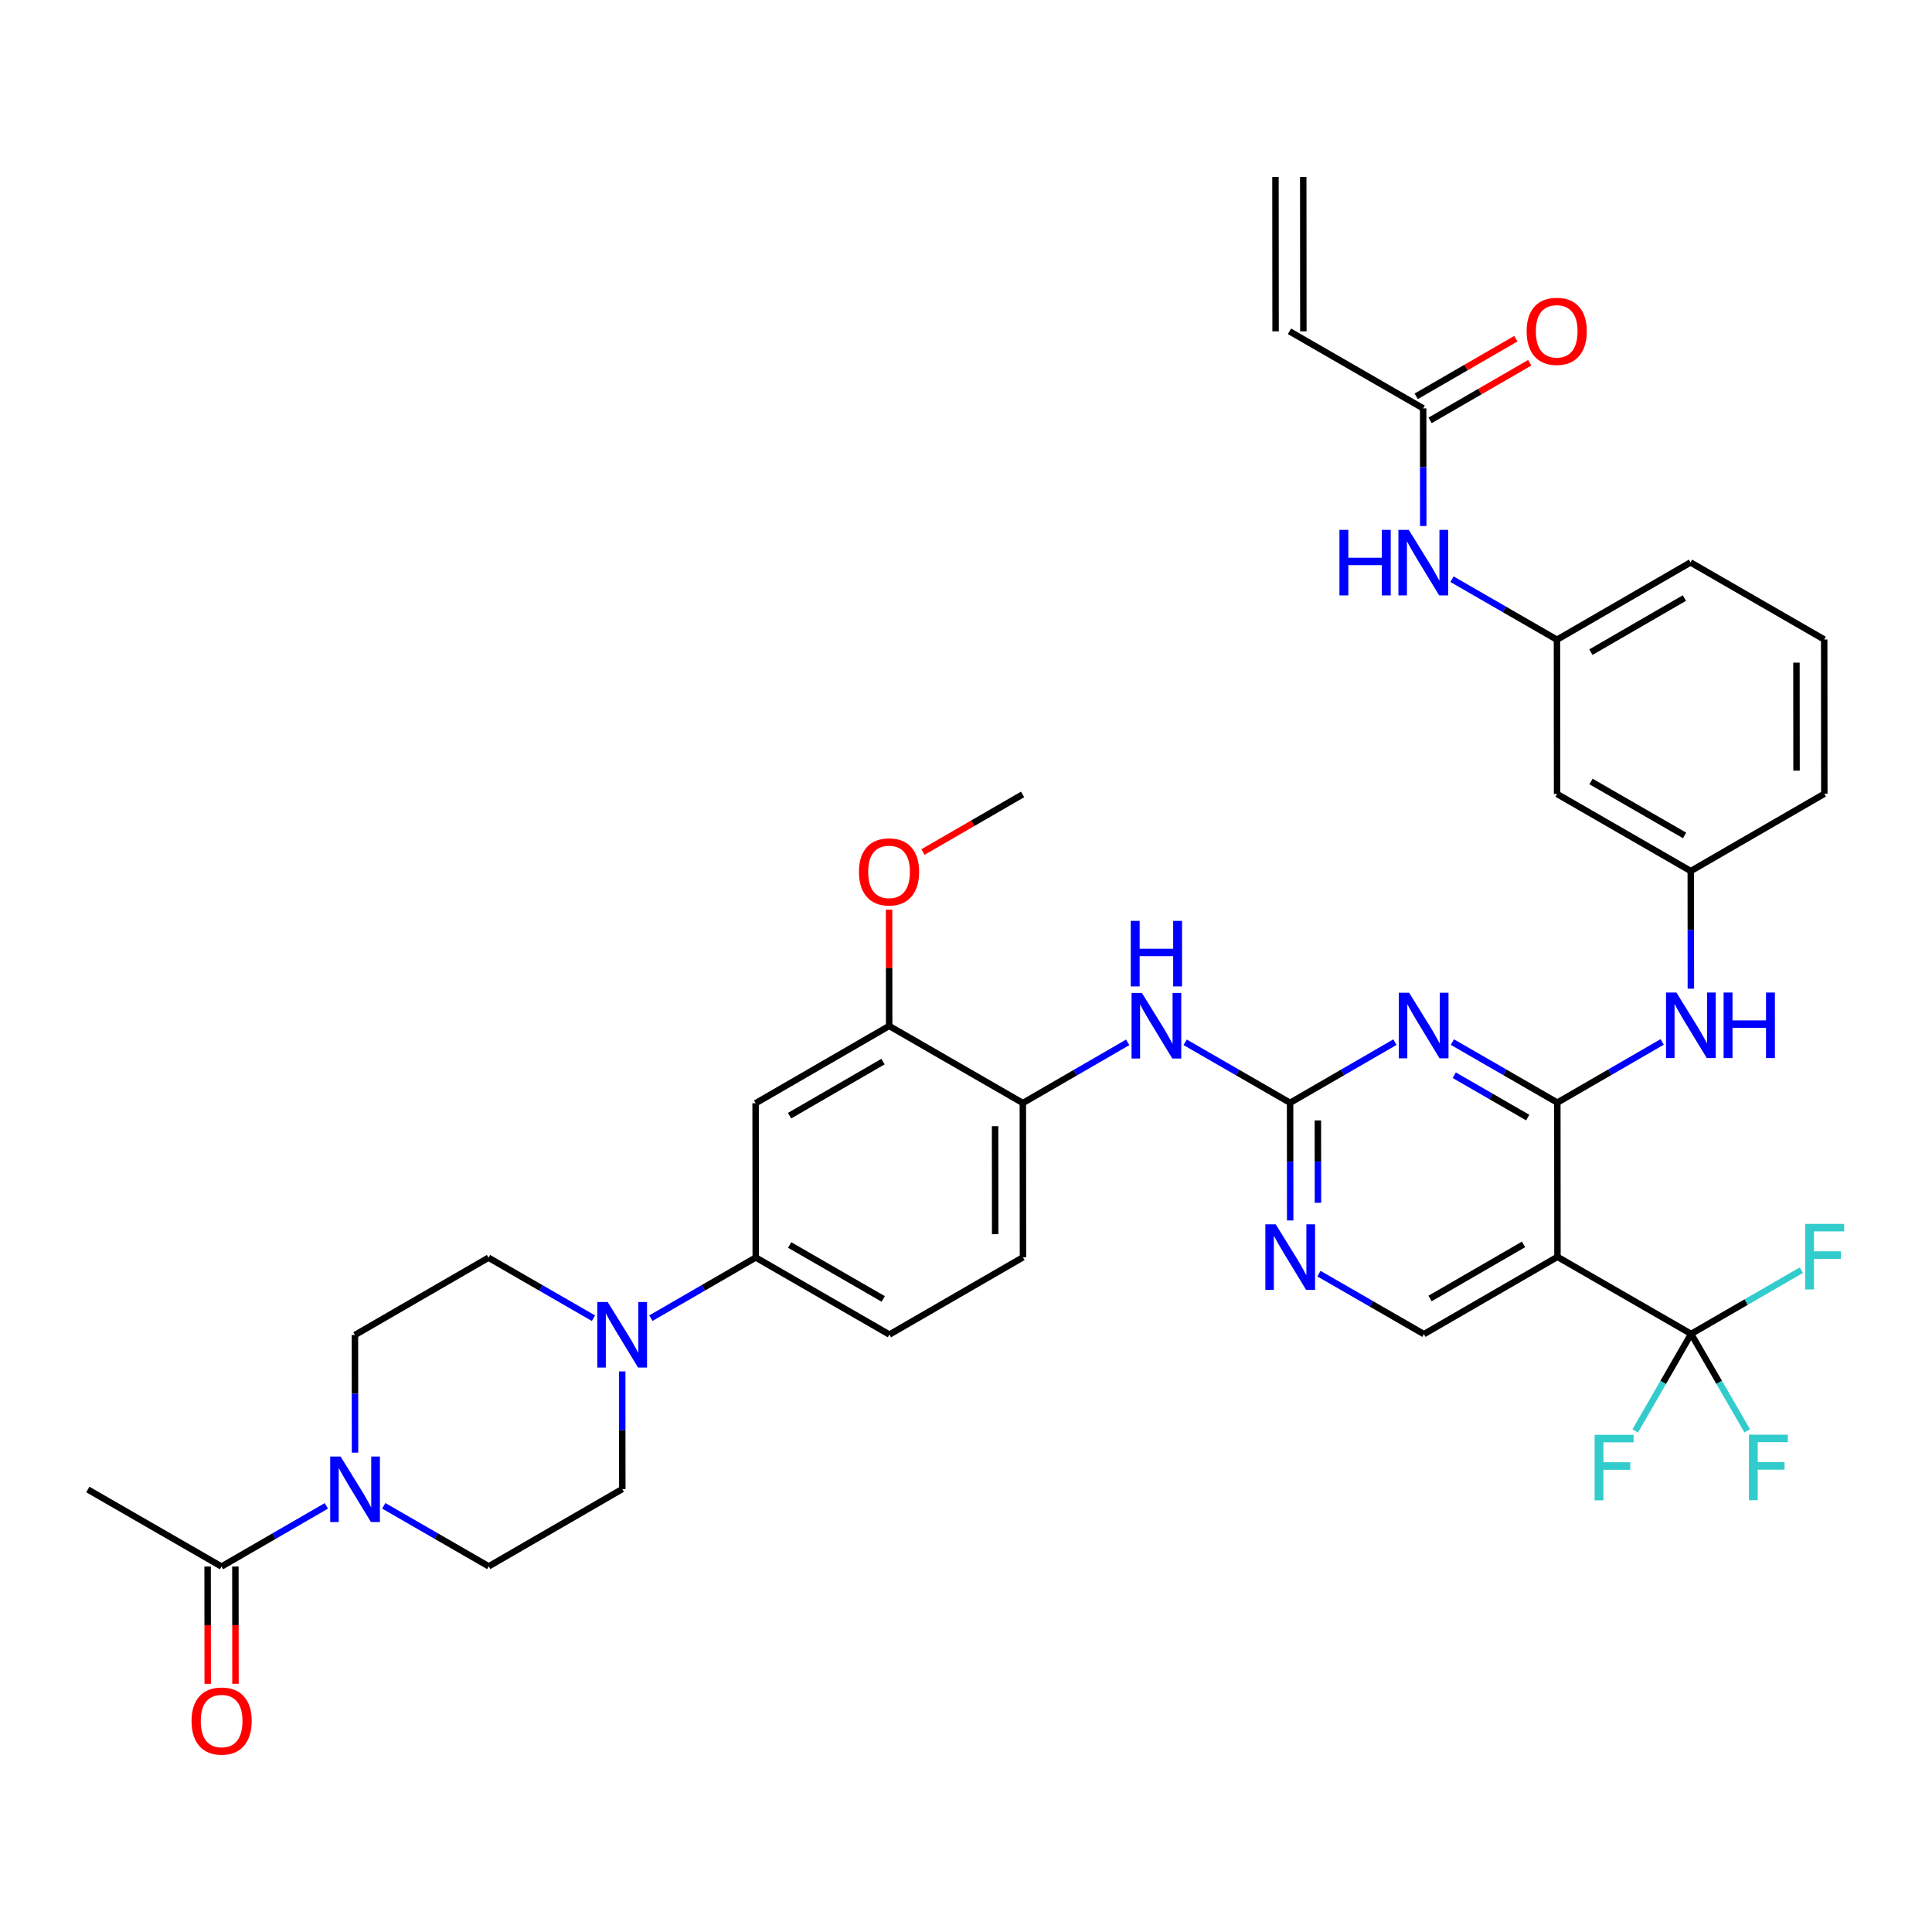 <?xml version='1.0' encoding='iso-8859-1'?>
<svg version='1.1' baseProfile='full'
              xmlns='http://www.w3.org/2000/svg'
                      xmlns:rdkit='http://www.rdkit.org/xml'
                      xmlns:xlink='http://www.w3.org/1999/xlink'
                  xml:space='preserve'
width='600px' height='600px' viewBox='0 0 600 600'>
<!-- END OF HEADER -->
<rect style='opacity:1.0;fill:#FFFFFF;stroke:none' width='600' height='600' x='0' y='0'> </rect>
<path class='bond-0' d='M 396.107,54.98 L 396.145,102.898' style='fill:none;fill-rule:evenodd;stroke:#000000;stroke-width:2.0px;stroke-linecap:butt;stroke-linejoin:miter;stroke-opacity:1' />
<path class='bond-0' d='M 404.732,54.973 L 404.77,102.891' style='fill:none;fill-rule:evenodd;stroke:#000000;stroke-width:2.0px;stroke-linecap:butt;stroke-linejoin:miter;stroke-opacity:1' />
<path class='bond-1' d='M 400.458,102.894 L 441.974,126.815' style='fill:none;fill-rule:evenodd;stroke:#000000;stroke-width:2.0px;stroke-linecap:butt;stroke-linejoin:miter;stroke-opacity:1' />
<path class='bond-2' d='M 444.133,130.548 L 459.601,121.603' style='fill:none;fill-rule:evenodd;stroke:#000000;stroke-width:2.0px;stroke-linecap:butt;stroke-linejoin:miter;stroke-opacity:1' />
<path class='bond-2' d='M 459.601,121.603 L 475.069,112.657' style='fill:none;fill-rule:evenodd;stroke:#FF0000;stroke-width:2.0px;stroke-linecap:butt;stroke-linejoin:miter;stroke-opacity:1' />
<path class='bond-2' d='M 439.815,123.082 L 455.283,114.136' style='fill:none;fill-rule:evenodd;stroke:#000000;stroke-width:2.0px;stroke-linecap:butt;stroke-linejoin:miter;stroke-opacity:1' />
<path class='bond-2' d='M 455.283,114.136 L 470.75,105.191' style='fill:none;fill-rule:evenodd;stroke:#FF0000;stroke-width:2.0px;stroke-linecap:butt;stroke-linejoin:miter;stroke-opacity:1' />
<path class='bond-3' d='M 441.974,126.815 L 441.988,145.086' style='fill:none;fill-rule:evenodd;stroke:#000000;stroke-width:2.0px;stroke-linecap:butt;stroke-linejoin:miter;stroke-opacity:1' />
<path class='bond-3' d='M 441.988,145.086 L 442.003,163.357' style='fill:none;fill-rule:evenodd;stroke:#0000FF;stroke-width:2.0px;stroke-linecap:butt;stroke-linejoin:miter;stroke-opacity:1' />
<path class='bond-4' d='M 450.93,179.873 L 467.229,189.268' style='fill:none;fill-rule:evenodd;stroke:#0000FF;stroke-width:2.0px;stroke-linecap:butt;stroke-linejoin:miter;stroke-opacity:1' />
<path class='bond-4' d='M 467.229,189.268 L 483.528,198.663' style='fill:none;fill-rule:evenodd;stroke:#000000;stroke-width:2.0px;stroke-linecap:butt;stroke-linejoin:miter;stroke-opacity:1' />
<path class='bond-5' d='M 483.528,198.663 L 525.006,174.666' style='fill:none;fill-rule:evenodd;stroke:#000000;stroke-width:2.0px;stroke-linecap:butt;stroke-linejoin:miter;stroke-opacity:1' />
<path class='bond-5' d='M 494.069,202.529 L 523.104,185.731' style='fill:none;fill-rule:evenodd;stroke:#000000;stroke-width:2.0px;stroke-linecap:butt;stroke-linejoin:miter;stroke-opacity:1' />
<path class='bond-39' d='M 483.528,198.663 L 483.566,246.581' style='fill:none;fill-rule:evenodd;stroke:#000000;stroke-width:2.0px;stroke-linecap:butt;stroke-linejoin:miter;stroke-opacity:1' />
<path class='bond-6' d='M 525.006,174.666 L 566.522,198.596' style='fill:none;fill-rule:evenodd;stroke:#000000;stroke-width:2.0px;stroke-linecap:butt;stroke-linejoin:miter;stroke-opacity:1' />
<path class='bond-7' d='M 566.522,198.596 L 566.56,246.514' style='fill:none;fill-rule:evenodd;stroke:#000000;stroke-width:2.0px;stroke-linecap:butt;stroke-linejoin:miter;stroke-opacity:1' />
<path class='bond-7' d='M 557.902,205.791 L 557.929,239.333' style='fill:none;fill-rule:evenodd;stroke:#000000;stroke-width:2.0px;stroke-linecap:butt;stroke-linejoin:miter;stroke-opacity:1' />
<path class='bond-8' d='M 566.56,246.514 L 525.082,270.511' style='fill:none;fill-rule:evenodd;stroke:#000000;stroke-width:2.0px;stroke-linecap:butt;stroke-linejoin:miter;stroke-opacity:1' />
<path class='bond-9' d='M 525.082,270.511 L 525.097,288.778' style='fill:none;fill-rule:evenodd;stroke:#000000;stroke-width:2.0px;stroke-linecap:butt;stroke-linejoin:miter;stroke-opacity:1' />
<path class='bond-9' d='M 525.097,288.778 L 525.112,307.044' style='fill:none;fill-rule:evenodd;stroke:#0000FF;stroke-width:2.0px;stroke-linecap:butt;stroke-linejoin:miter;stroke-opacity:1' />
<path class='bond-38' d='M 525.082,270.511 L 483.566,246.581' style='fill:none;fill-rule:evenodd;stroke:#000000;stroke-width:2.0px;stroke-linecap:butt;stroke-linejoin:miter;stroke-opacity:1' />
<path class='bond-38' d='M 523.162,259.449 L 494.101,242.698' style='fill:none;fill-rule:evenodd;stroke:#000000;stroke-width:2.0px;stroke-linecap:butt;stroke-linejoin:miter;stroke-opacity:1' />
<path class='bond-10' d='M 516.203,323.579 L 499.923,332.998' style='fill:none;fill-rule:evenodd;stroke:#0000FF;stroke-width:2.0px;stroke-linecap:butt;stroke-linejoin:miter;stroke-opacity:1' />
<path class='bond-10' d='M 499.923,332.998 L 483.643,342.417' style='fill:none;fill-rule:evenodd;stroke:#000000;stroke-width:2.0px;stroke-linecap:butt;stroke-linejoin:miter;stroke-opacity:1' />
<path class='bond-11' d='M 483.643,342.417 L 467.344,333.022' style='fill:none;fill-rule:evenodd;stroke:#000000;stroke-width:2.0px;stroke-linecap:butt;stroke-linejoin:miter;stroke-opacity:1' />
<path class='bond-11' d='M 467.344,333.022 L 451.045,323.627' style='fill:none;fill-rule:evenodd;stroke:#0000FF;stroke-width:2.0px;stroke-linecap:butt;stroke-linejoin:miter;stroke-opacity:1' />
<path class='bond-11' d='M 474.446,347.071 L 463.036,340.495' style='fill:none;fill-rule:evenodd;stroke:#000000;stroke-width:2.0px;stroke-linecap:butt;stroke-linejoin:miter;stroke-opacity:1' />
<path class='bond-11' d='M 463.036,340.495 L 451.627,333.918' style='fill:none;fill-rule:evenodd;stroke:#0000FF;stroke-width:2.0px;stroke-linecap:butt;stroke-linejoin:miter;stroke-opacity:1' />
<path class='bond-40' d='M 483.643,342.417 L 483.681,390.335' style='fill:none;fill-rule:evenodd;stroke:#000000;stroke-width:2.0px;stroke-linecap:butt;stroke-linejoin:miter;stroke-opacity:1' />
<path class='bond-12' d='M 433.209,323.646 L 416.929,333.065' style='fill:none;fill-rule:evenodd;stroke:#0000FF;stroke-width:2.0px;stroke-linecap:butt;stroke-linejoin:miter;stroke-opacity:1' />
<path class='bond-12' d='M 416.929,333.065 L 400.649,342.484' style='fill:none;fill-rule:evenodd;stroke:#000000;stroke-width:2.0px;stroke-linecap:butt;stroke-linejoin:miter;stroke-opacity:1' />
<path class='bond-13' d='M 400.649,342.484 L 384.35,333.089' style='fill:none;fill-rule:evenodd;stroke:#000000;stroke-width:2.0px;stroke-linecap:butt;stroke-linejoin:miter;stroke-opacity:1' />
<path class='bond-13' d='M 384.35,333.089 L 368.051,323.694' style='fill:none;fill-rule:evenodd;stroke:#0000FF;stroke-width:2.0px;stroke-linecap:butt;stroke-linejoin:miter;stroke-opacity:1' />
<path class='bond-31' d='M 400.649,342.484 L 400.664,360.755' style='fill:none;fill-rule:evenodd;stroke:#000000;stroke-width:2.0px;stroke-linecap:butt;stroke-linejoin:miter;stroke-opacity:1' />
<path class='bond-31' d='M 400.664,360.755 L 400.678,379.026' style='fill:none;fill-rule:evenodd;stroke:#0000FF;stroke-width:2.0px;stroke-linecap:butt;stroke-linejoin:miter;stroke-opacity:1' />
<path class='bond-31' d='M 409.279,347.958 L 409.289,360.748' style='fill:none;fill-rule:evenodd;stroke:#000000;stroke-width:2.0px;stroke-linecap:butt;stroke-linejoin:miter;stroke-opacity:1' />
<path class='bond-31' d='M 409.289,360.748 L 409.299,373.538' style='fill:none;fill-rule:evenodd;stroke:#0000FF;stroke-width:2.0px;stroke-linecap:butt;stroke-linejoin:miter;stroke-opacity:1' />
<path class='bond-14' d='M 350.216,323.713 L 333.935,333.132' style='fill:none;fill-rule:evenodd;stroke:#0000FF;stroke-width:2.0px;stroke-linecap:butt;stroke-linejoin:miter;stroke-opacity:1' />
<path class='bond-14' d='M 333.935,333.132 L 317.655,342.551' style='fill:none;fill-rule:evenodd;stroke:#000000;stroke-width:2.0px;stroke-linecap:butt;stroke-linejoin:miter;stroke-opacity:1' />
<path class='bond-15' d='M 317.655,342.551 L 317.694,390.469' style='fill:none;fill-rule:evenodd;stroke:#000000;stroke-width:2.0px;stroke-linecap:butt;stroke-linejoin:miter;stroke-opacity:1' />
<path class='bond-15' d='M 309.036,349.746 L 309.063,383.288' style='fill:none;fill-rule:evenodd;stroke:#000000;stroke-width:2.0px;stroke-linecap:butt;stroke-linejoin:miter;stroke-opacity:1' />
<path class='bond-41' d='M 317.655,342.551 L 276.139,318.621' style='fill:none;fill-rule:evenodd;stroke:#000000;stroke-width:2.0px;stroke-linecap:butt;stroke-linejoin:miter;stroke-opacity:1' />
<path class='bond-16' d='M 317.694,390.469 L 276.216,414.457' style='fill:none;fill-rule:evenodd;stroke:#000000;stroke-width:2.0px;stroke-linecap:butt;stroke-linejoin:miter;stroke-opacity:1' />
<path class='bond-17' d='M 276.216,414.457 L 234.7,390.527' style='fill:none;fill-rule:evenodd;stroke:#000000;stroke-width:2.0px;stroke-linecap:butt;stroke-linejoin:miter;stroke-opacity:1' />
<path class='bond-17' d='M 274.296,403.395 L 245.235,386.643' style='fill:none;fill-rule:evenodd;stroke:#000000;stroke-width:2.0px;stroke-linecap:butt;stroke-linejoin:miter;stroke-opacity:1' />
<path class='bond-18' d='M 234.7,390.527 L 218.42,399.946' style='fill:none;fill-rule:evenodd;stroke:#000000;stroke-width:2.0px;stroke-linecap:butt;stroke-linejoin:miter;stroke-opacity:1' />
<path class='bond-18' d='M 218.42,399.946 L 202.14,409.365' style='fill:none;fill-rule:evenodd;stroke:#0000FF;stroke-width:2.0px;stroke-linecap:butt;stroke-linejoin:miter;stroke-opacity:1' />
<path class='bond-27' d='M 234.7,390.527 L 234.662,342.618' style='fill:none;fill-rule:evenodd;stroke:#000000;stroke-width:2.0px;stroke-linecap:butt;stroke-linejoin:miter;stroke-opacity:1' />
<path class='bond-19' d='M 184.305,409.384 L 168.005,399.989' style='fill:none;fill-rule:evenodd;stroke:#0000FF;stroke-width:2.0px;stroke-linecap:butt;stroke-linejoin:miter;stroke-opacity:1' />
<path class='bond-19' d='M 168.005,399.989 L 151.706,390.594' style='fill:none;fill-rule:evenodd;stroke:#000000;stroke-width:2.0px;stroke-linecap:butt;stroke-linejoin:miter;stroke-opacity:1' />
<path class='bond-42' d='M 193.231,425.9 L 193.246,444.171' style='fill:none;fill-rule:evenodd;stroke:#0000FF;stroke-width:2.0px;stroke-linecap:butt;stroke-linejoin:miter;stroke-opacity:1' />
<path class='bond-42' d='M 193.246,444.171 L 193.26,462.442' style='fill:none;fill-rule:evenodd;stroke:#000000;stroke-width:2.0px;stroke-linecap:butt;stroke-linejoin:miter;stroke-opacity:1' />
<path class='bond-20' d='M 151.706,390.594 L 110.228,414.591' style='fill:none;fill-rule:evenodd;stroke:#000000;stroke-width:2.0px;stroke-linecap:butt;stroke-linejoin:miter;stroke-opacity:1' />
<path class='bond-21' d='M 110.228,414.591 L 110.243,432.862' style='fill:none;fill-rule:evenodd;stroke:#000000;stroke-width:2.0px;stroke-linecap:butt;stroke-linejoin:miter;stroke-opacity:1' />
<path class='bond-21' d='M 110.243,432.862 L 110.257,451.133' style='fill:none;fill-rule:evenodd;stroke:#0000FF;stroke-width:2.0px;stroke-linecap:butt;stroke-linejoin:miter;stroke-opacity:1' />
<path class='bond-22' d='M 101.349,467.666 L 85.069,477.081' style='fill:none;fill-rule:evenodd;stroke:#0000FF;stroke-width:2.0px;stroke-linecap:butt;stroke-linejoin:miter;stroke-opacity:1' />
<path class='bond-22' d='M 85.069,477.081 L 68.789,486.497' style='fill:none;fill-rule:evenodd;stroke:#000000;stroke-width:2.0px;stroke-linecap:butt;stroke-linejoin:miter;stroke-opacity:1' />
<path class='bond-25' d='M 119.184,467.649 L 135.483,477.044' style='fill:none;fill-rule:evenodd;stroke:#0000FF;stroke-width:2.0px;stroke-linecap:butt;stroke-linejoin:miter;stroke-opacity:1' />
<path class='bond-25' d='M 135.483,477.044 L 151.783,486.439' style='fill:none;fill-rule:evenodd;stroke:#000000;stroke-width:2.0px;stroke-linecap:butt;stroke-linejoin:miter;stroke-opacity:1' />
<path class='bond-23' d='M 68.789,486.497 L 27.273,462.576' style='fill:none;fill-rule:evenodd;stroke:#000000;stroke-width:2.0px;stroke-linecap:butt;stroke-linejoin:miter;stroke-opacity:1' />
<path class='bond-24' d='M 64.476,486.5 L 64.491,504.714' style='fill:none;fill-rule:evenodd;stroke:#000000;stroke-width:2.0px;stroke-linecap:butt;stroke-linejoin:miter;stroke-opacity:1' />
<path class='bond-24' d='M 64.491,504.714 L 64.505,522.927' style='fill:none;fill-rule:evenodd;stroke:#FF0000;stroke-width:2.0px;stroke-linecap:butt;stroke-linejoin:miter;stroke-opacity:1' />
<path class='bond-24' d='M 73.101,486.493 L 73.116,504.707' style='fill:none;fill-rule:evenodd;stroke:#000000;stroke-width:2.0px;stroke-linecap:butt;stroke-linejoin:miter;stroke-opacity:1' />
<path class='bond-24' d='M 73.116,504.707 L 73.131,522.92' style='fill:none;fill-rule:evenodd;stroke:#FF0000;stroke-width:2.0px;stroke-linecap:butt;stroke-linejoin:miter;stroke-opacity:1' />
<path class='bond-26' d='M 151.783,486.439 L 193.26,462.442' style='fill:none;fill-rule:evenodd;stroke:#000000;stroke-width:2.0px;stroke-linecap:butt;stroke-linejoin:miter;stroke-opacity:1' />
<path class='bond-28' d='M 234.662,342.618 L 276.139,318.621' style='fill:none;fill-rule:evenodd;stroke:#000000;stroke-width:2.0px;stroke-linecap:butt;stroke-linejoin:miter;stroke-opacity:1' />
<path class='bond-28' d='M 245.203,346.484 L 274.237,329.686' style='fill:none;fill-rule:evenodd;stroke:#000000;stroke-width:2.0px;stroke-linecap:butt;stroke-linejoin:miter;stroke-opacity:1' />
<path class='bond-29' d='M 276.139,318.621 L 276.125,300.565' style='fill:none;fill-rule:evenodd;stroke:#000000;stroke-width:2.0px;stroke-linecap:butt;stroke-linejoin:miter;stroke-opacity:1' />
<path class='bond-29' d='M 276.125,300.565 L 276.11,282.51' style='fill:none;fill-rule:evenodd;stroke:#FF0000;stroke-width:2.0px;stroke-linecap:butt;stroke-linejoin:miter;stroke-opacity:1' />
<path class='bond-30' d='M 286.643,264.606 L 302.111,255.661' style='fill:none;fill-rule:evenodd;stroke:#FF0000;stroke-width:2.0px;stroke-linecap:butt;stroke-linejoin:miter;stroke-opacity:1' />
<path class='bond-30' d='M 302.111,255.661 L 317.579,246.715' style='fill:none;fill-rule:evenodd;stroke:#000000;stroke-width:2.0px;stroke-linecap:butt;stroke-linejoin:miter;stroke-opacity:1' />
<path class='bond-32' d='M 409.605,395.54 L 425.904,404.931' style='fill:none;fill-rule:evenodd;stroke:#0000FF;stroke-width:2.0px;stroke-linecap:butt;stroke-linejoin:miter;stroke-opacity:1' />
<path class='bond-32' d='M 425.904,404.931 L 442.204,414.323' style='fill:none;fill-rule:evenodd;stroke:#000000;stroke-width:2.0px;stroke-linecap:butt;stroke-linejoin:miter;stroke-opacity:1' />
<path class='bond-33' d='M 442.204,414.323 L 483.681,390.335' style='fill:none;fill-rule:evenodd;stroke:#000000;stroke-width:2.0px;stroke-linecap:butt;stroke-linejoin:miter;stroke-opacity:1' />
<path class='bond-33' d='M 444.107,403.258 L 473.142,386.467' style='fill:none;fill-rule:evenodd;stroke:#000000;stroke-width:2.0px;stroke-linecap:butt;stroke-linejoin:miter;stroke-opacity:1' />
<path class='bond-34' d='M 483.681,390.335 L 525.197,414.256' style='fill:none;fill-rule:evenodd;stroke:#000000;stroke-width:2.0px;stroke-linecap:butt;stroke-linejoin:miter;stroke-opacity:1' />
<path class='bond-35' d='M 525.197,414.256 L 516.514,429.326' style='fill:none;fill-rule:evenodd;stroke:#000000;stroke-width:2.0px;stroke-linecap:butt;stroke-linejoin:miter;stroke-opacity:1' />
<path class='bond-35' d='M 516.514,429.326 L 507.831,444.396' style='fill:none;fill-rule:evenodd;stroke:#33CCCC;stroke-width:2.0px;stroke-linecap:butt;stroke-linejoin:miter;stroke-opacity:1' />
<path class='bond-36' d='M 525.197,414.256 L 533.905,429.306' style='fill:none;fill-rule:evenodd;stroke:#000000;stroke-width:2.0px;stroke-linecap:butt;stroke-linejoin:miter;stroke-opacity:1' />
<path class='bond-36' d='M 533.905,429.306 L 542.613,444.357' style='fill:none;fill-rule:evenodd;stroke:#33CCCC;stroke-width:2.0px;stroke-linecap:butt;stroke-linejoin:miter;stroke-opacity:1' />
<path class='bond-37' d='M 525.197,414.256 L 542.311,404.358' style='fill:none;fill-rule:evenodd;stroke:#000000;stroke-width:2.0px;stroke-linecap:butt;stroke-linejoin:miter;stroke-opacity:1' />
<path class='bond-37' d='M 542.311,404.358 L 559.425,394.461' style='fill:none;fill-rule:evenodd;stroke:#33CCCC;stroke-width:2.0px;stroke-linecap:butt;stroke-linejoin:miter;stroke-opacity:1' />
<path  class='atom-3' d='M 474.107 102.885
Q 474.107 97.997, 476.522 95.266
Q 478.938 92.534, 483.451 92.534
Q 487.965 92.534, 490.38 95.266
Q 492.795 97.997, 492.795 102.885
Q 492.795 107.83, 490.352 110.648
Q 487.908 113.436, 483.451 113.436
Q 478.966 113.436, 476.522 110.648
Q 474.107 107.859, 474.107 102.885
M 483.451 111.136
Q 486.556 111.136, 488.224 109.066
Q 489.92 106.967, 489.92 102.885
Q 489.92 98.888, 488.224 96.876
Q 486.556 94.835, 483.451 94.835
Q 480.346 94.835, 478.65 96.847
Q 476.982 98.86, 476.982 102.885
Q 476.982 106.996, 478.65 109.066
Q 480.346 111.136, 483.451 111.136
' fill='#FF0000'/>
<path  class='atom-4' d='M 415.978 164.555
L 418.738 164.555
L 418.738 173.209
L 429.146 173.209
L 429.146 164.555
L 431.906 164.555
L 431.906 184.911
L 429.146 184.911
L 429.146 175.509
L 418.738 175.509
L 418.738 184.911
L 415.978 184.911
L 415.978 164.555
' fill='#0000FF'/>
<path  class='atom-4' d='M 437.512 164.555
L 444.183 175.337
Q 444.844 176.401, 445.908 178.327
Q 446.971 180.253, 447.029 180.368
L 447.029 164.555
L 449.732 164.555
L 449.732 184.911
L 446.943 184.911
L 439.784 173.123
Q 438.95 171.743, 438.059 170.162
Q 437.196 168.58, 436.937 168.092
L 436.937 184.911
L 434.292 184.911
L 434.292 164.555
L 437.512 164.555
' fill='#0000FF'/>
<path  class='atom-10' d='M 520.621 308.242
L 527.291 319.023
Q 527.953 320.087, 529.017 322.013
Q 530.08 323.94, 530.138 324.055
L 530.138 308.242
L 532.84 308.242
L 532.84 328.597
L 530.052 328.597
L 522.893 316.81
Q 522.059 315.43, 521.168 313.848
Q 520.305 312.267, 520.046 311.778
L 520.046 328.597
L 517.401 328.597
L 517.401 308.242
L 520.621 308.242
' fill='#0000FF'/>
<path  class='atom-10' d='M 535.284 308.242
L 538.044 308.242
L 538.044 316.896
L 548.452 316.896
L 548.452 308.242
L 551.212 308.242
L 551.212 328.597
L 548.452 328.597
L 548.452 319.196
L 538.044 319.196
L 538.044 328.597
L 535.284 328.597
L 535.284 308.242
' fill='#0000FF'/>
<path  class='atom-12' d='M 437.627 308.309
L 444.298 319.091
Q 444.959 320.154, 446.023 322.081
Q 447.086 324.007, 447.144 324.122
L 447.144 308.309
L 449.847 308.309
L 449.847 328.665
L 447.058 328.665
L 439.899 316.877
Q 439.065 315.497, 438.174 313.915
Q 437.311 312.334, 437.052 311.845
L 437.052 328.665
L 434.407 328.665
L 434.407 308.309
L 437.627 308.309
' fill='#0000FF'/>
<path  class='atom-14' d='M 354.634 308.376
L 361.304 319.158
Q 361.965 320.221, 363.029 322.148
Q 364.093 324.074, 364.15 324.189
L 364.15 308.376
L 366.853 308.376
L 366.853 328.732
L 364.064 328.732
L 356.905 316.944
Q 356.071 315.564, 355.18 313.982
Q 354.317 312.401, 354.059 311.912
L 354.059 328.732
L 351.414 328.732
L 351.414 308.376
L 354.634 308.376
' fill='#0000FF'/>
<path  class='atom-14' d='M 351.169 285.985
L 353.929 285.985
L 353.929 294.639
L 364.337 294.639
L 364.337 285.985
L 367.097 285.985
L 367.097 306.341
L 364.337 306.341
L 364.337 296.939
L 353.929 296.939
L 353.929 306.341
L 351.169 306.341
L 351.169 285.985
' fill='#0000FF'/>
<path  class='atom-19' d='M 188.723 404.346
L 195.393 415.128
Q 196.054 416.191, 197.118 418.118
Q 198.182 420.044, 198.239 420.159
L 198.239 404.346
L 200.942 404.346
L 200.942 424.702
L 198.153 424.702
L 190.994 412.914
Q 190.16 411.534, 189.269 409.952
Q 188.406 408.371, 188.148 407.882
L 188.148 424.702
L 185.503 424.702
L 185.503 404.346
L 188.723 404.346
' fill='#0000FF'/>
<path  class='atom-22' d='M 105.767 452.331
L 112.437 463.113
Q 113.099 464.176, 114.162 466.103
Q 115.226 468.029, 115.284 468.144
L 115.284 452.331
L 117.986 452.331
L 117.986 472.687
L 115.197 472.687
L 108.038 460.899
Q 107.205 459.519, 106.313 457.937
Q 105.451 456.356, 105.192 455.867
L 105.192 472.687
L 102.547 472.687
L 102.547 452.331
L 105.767 452.331
' fill='#0000FF'/>
<path  class='atom-25' d='M 59.483 534.472
Q 59.483 529.584, 61.898 526.853
Q 64.313 524.122, 68.827 524.122
Q 73.341 524.122, 75.756 526.853
Q 78.171 529.584, 78.171 534.472
Q 78.171 539.417, 75.727 542.235
Q 73.284 545.024, 68.827 545.024
Q 64.342 545.024, 61.898 542.235
Q 59.483 539.446, 59.483 534.472
M 68.827 542.723
Q 71.932 542.723, 73.6 540.653
Q 75.296 538.555, 75.296 534.472
Q 75.296 530.476, 73.6 528.463
Q 71.932 526.422, 68.827 526.422
Q 65.722 526.422, 64.026 528.434
Q 62.358 530.447, 62.358 534.472
Q 62.358 538.583, 64.026 540.653
Q 65.722 542.723, 68.827 542.723
' fill='#FF0000'/>
<path  class='atom-30' d='M 266.757 270.76
Q 266.757 265.873, 269.172 263.142
Q 271.587 260.41, 276.101 260.41
Q 280.615 260.41, 283.03 263.142
Q 285.445 265.873, 285.445 270.76
Q 285.445 275.706, 283.001 278.523
Q 280.557 281.312, 276.101 281.312
Q 271.616 281.312, 269.172 278.523
Q 266.757 275.734, 266.757 270.76
M 276.101 279.012
Q 279.206 279.012, 280.874 276.942
Q 282.57 274.843, 282.57 270.76
Q 282.57 266.764, 280.874 264.752
Q 279.206 262.71, 276.101 262.71
Q 272.996 262.71, 271.3 264.723
Q 269.632 266.735, 269.632 270.76
Q 269.632 274.872, 271.3 276.942
Q 272.996 279.012, 276.101 279.012
' fill='#FF0000'/>
<path  class='atom-32' d='M 396.188 380.224
L 402.858 391.006
Q 403.519 392.07, 404.583 393.996
Q 405.647 395.922, 405.705 396.037
L 405.705 380.224
L 408.407 380.224
L 408.407 400.58
L 405.618 400.58
L 398.459 388.792
Q 397.626 387.412, 396.734 385.831
Q 395.872 384.249, 395.613 383.761
L 395.613 400.58
L 392.968 400.58
L 392.968 380.224
L 396.188 380.224
' fill='#0000FF'/>
<path  class='atom-36' d='M 495.225 445.594
L 507.329 445.594
L 507.329 447.923
L 497.956 447.923
L 497.956 454.104
L 506.294 454.104
L 506.294 456.462
L 497.956 456.462
L 497.956 465.949
L 495.225 465.949
L 495.225 445.594
' fill='#33CCCC'/>
<path  class='atom-37' d='M 543.143 445.555
L 555.247 445.555
L 555.247 447.884
L 545.874 447.884
L 545.874 454.066
L 554.212 454.066
L 554.212 456.423
L 545.874 456.423
L 545.874 465.911
L 543.143 465.911
L 543.143 445.555
' fill='#33CCCC'/>
<path  class='atom-38' d='M 560.623 380.09
L 572.727 380.09
L 572.727 382.419
L 563.355 382.419
L 563.355 388.6
L 571.692 388.6
L 571.692 390.958
L 563.355 390.958
L 563.355 400.446
L 560.623 400.446
L 560.623 380.09
' fill='#33CCCC'/>
</svg>
